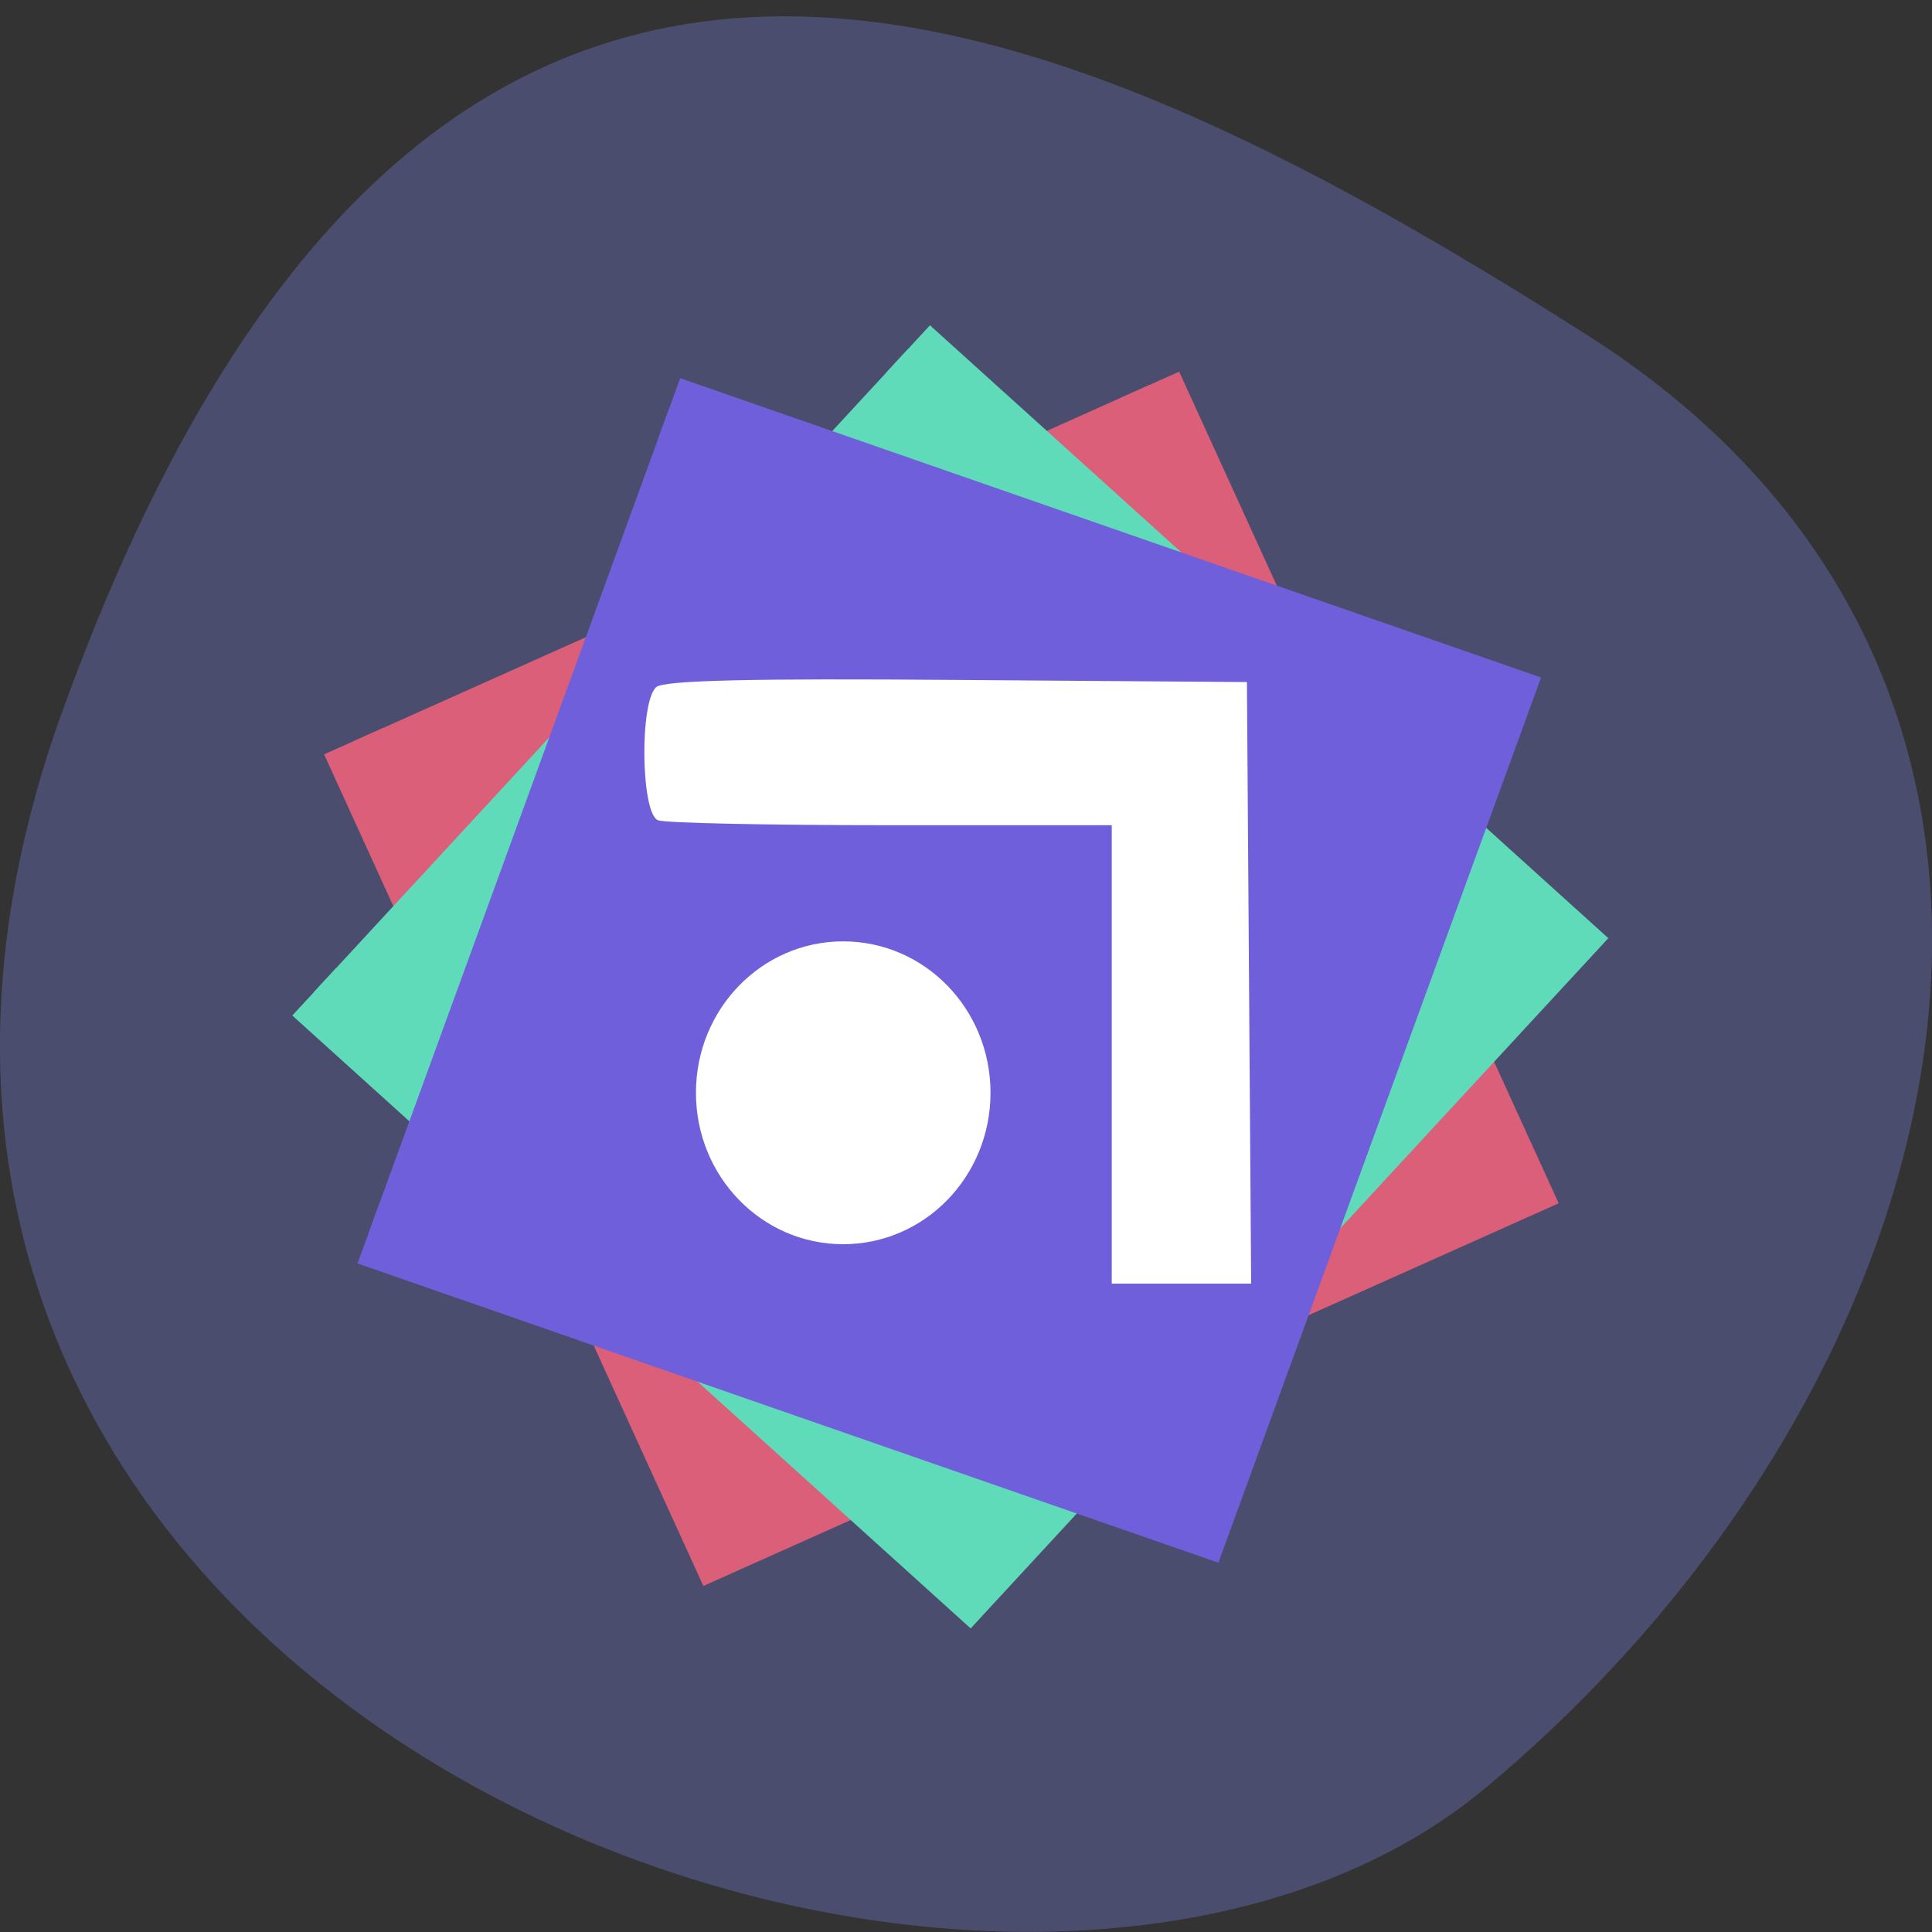 <svg xmlns="http://www.w3.org/2000/svg" viewBox="0 0 32 32"><rect x="0" y="0" width="32" height="32" fill="#333333" stroke="none"/><path d="m 1.035 11.773 c -5.973 16.535 15.496 24.574 23.566 17.844 c 8.07 -6.73 10.82 -18.266 1.684 -24.07 c -9.137 -5.805 -19.273 -10.309 -25.25 6.23" fill="#4b4d6f"/><g stroke-width="8.521"><path d="m 108.5 -117.57 l 116.58 -0.02 l 0.002 115.75 l -116.56 -0.009" transform="matrix(0.052 0.114 -0.114 0.051 0 0)" fill="#db5f78" stroke="#db5f78"/><path d="m 119.46 -46.25 l 116.57 0.018 l 0.005 115.74 l -116.57 -0.018" transform="matrix(0.093 0.084 -0.085 0.092 0 0)" fill="#5fdbb9" stroke="#5fdbb9"/><path d="m 101.92 21.937 l 116.58 0.02 l -0.011 115.74 l -116.58 -0.02" transform="matrix(0.118 0.041 -0.043 0.118 0 0)" fill="#705fdb" stroke="#705fdb"/></g><g fill="#fff"><path d="m 18.414 17.465 v -3.797 h -3.648 c -2.01 0 -3.75 -0.035 -3.867 -0.082 c -0.285 -0.109 -0.309 -1.973 -0.027 -2.207 c 0.133 -0.109 1.555 -0.145 4.98 -0.117 l 4.801 0.035 l 0.035 4.98 l 0.035 4.984 h -2.309"/><path d="m 16.406 18.1 c 0 1.387 -1.09 2.508 -2.441 2.508 c -1.348 0 -2.438 -1.121 -2.438 -2.508 c 0 -1.387 1.09 -2.508 2.438 -2.508 c 1.352 0 2.441 1.121 2.441 2.508"/></g></svg>